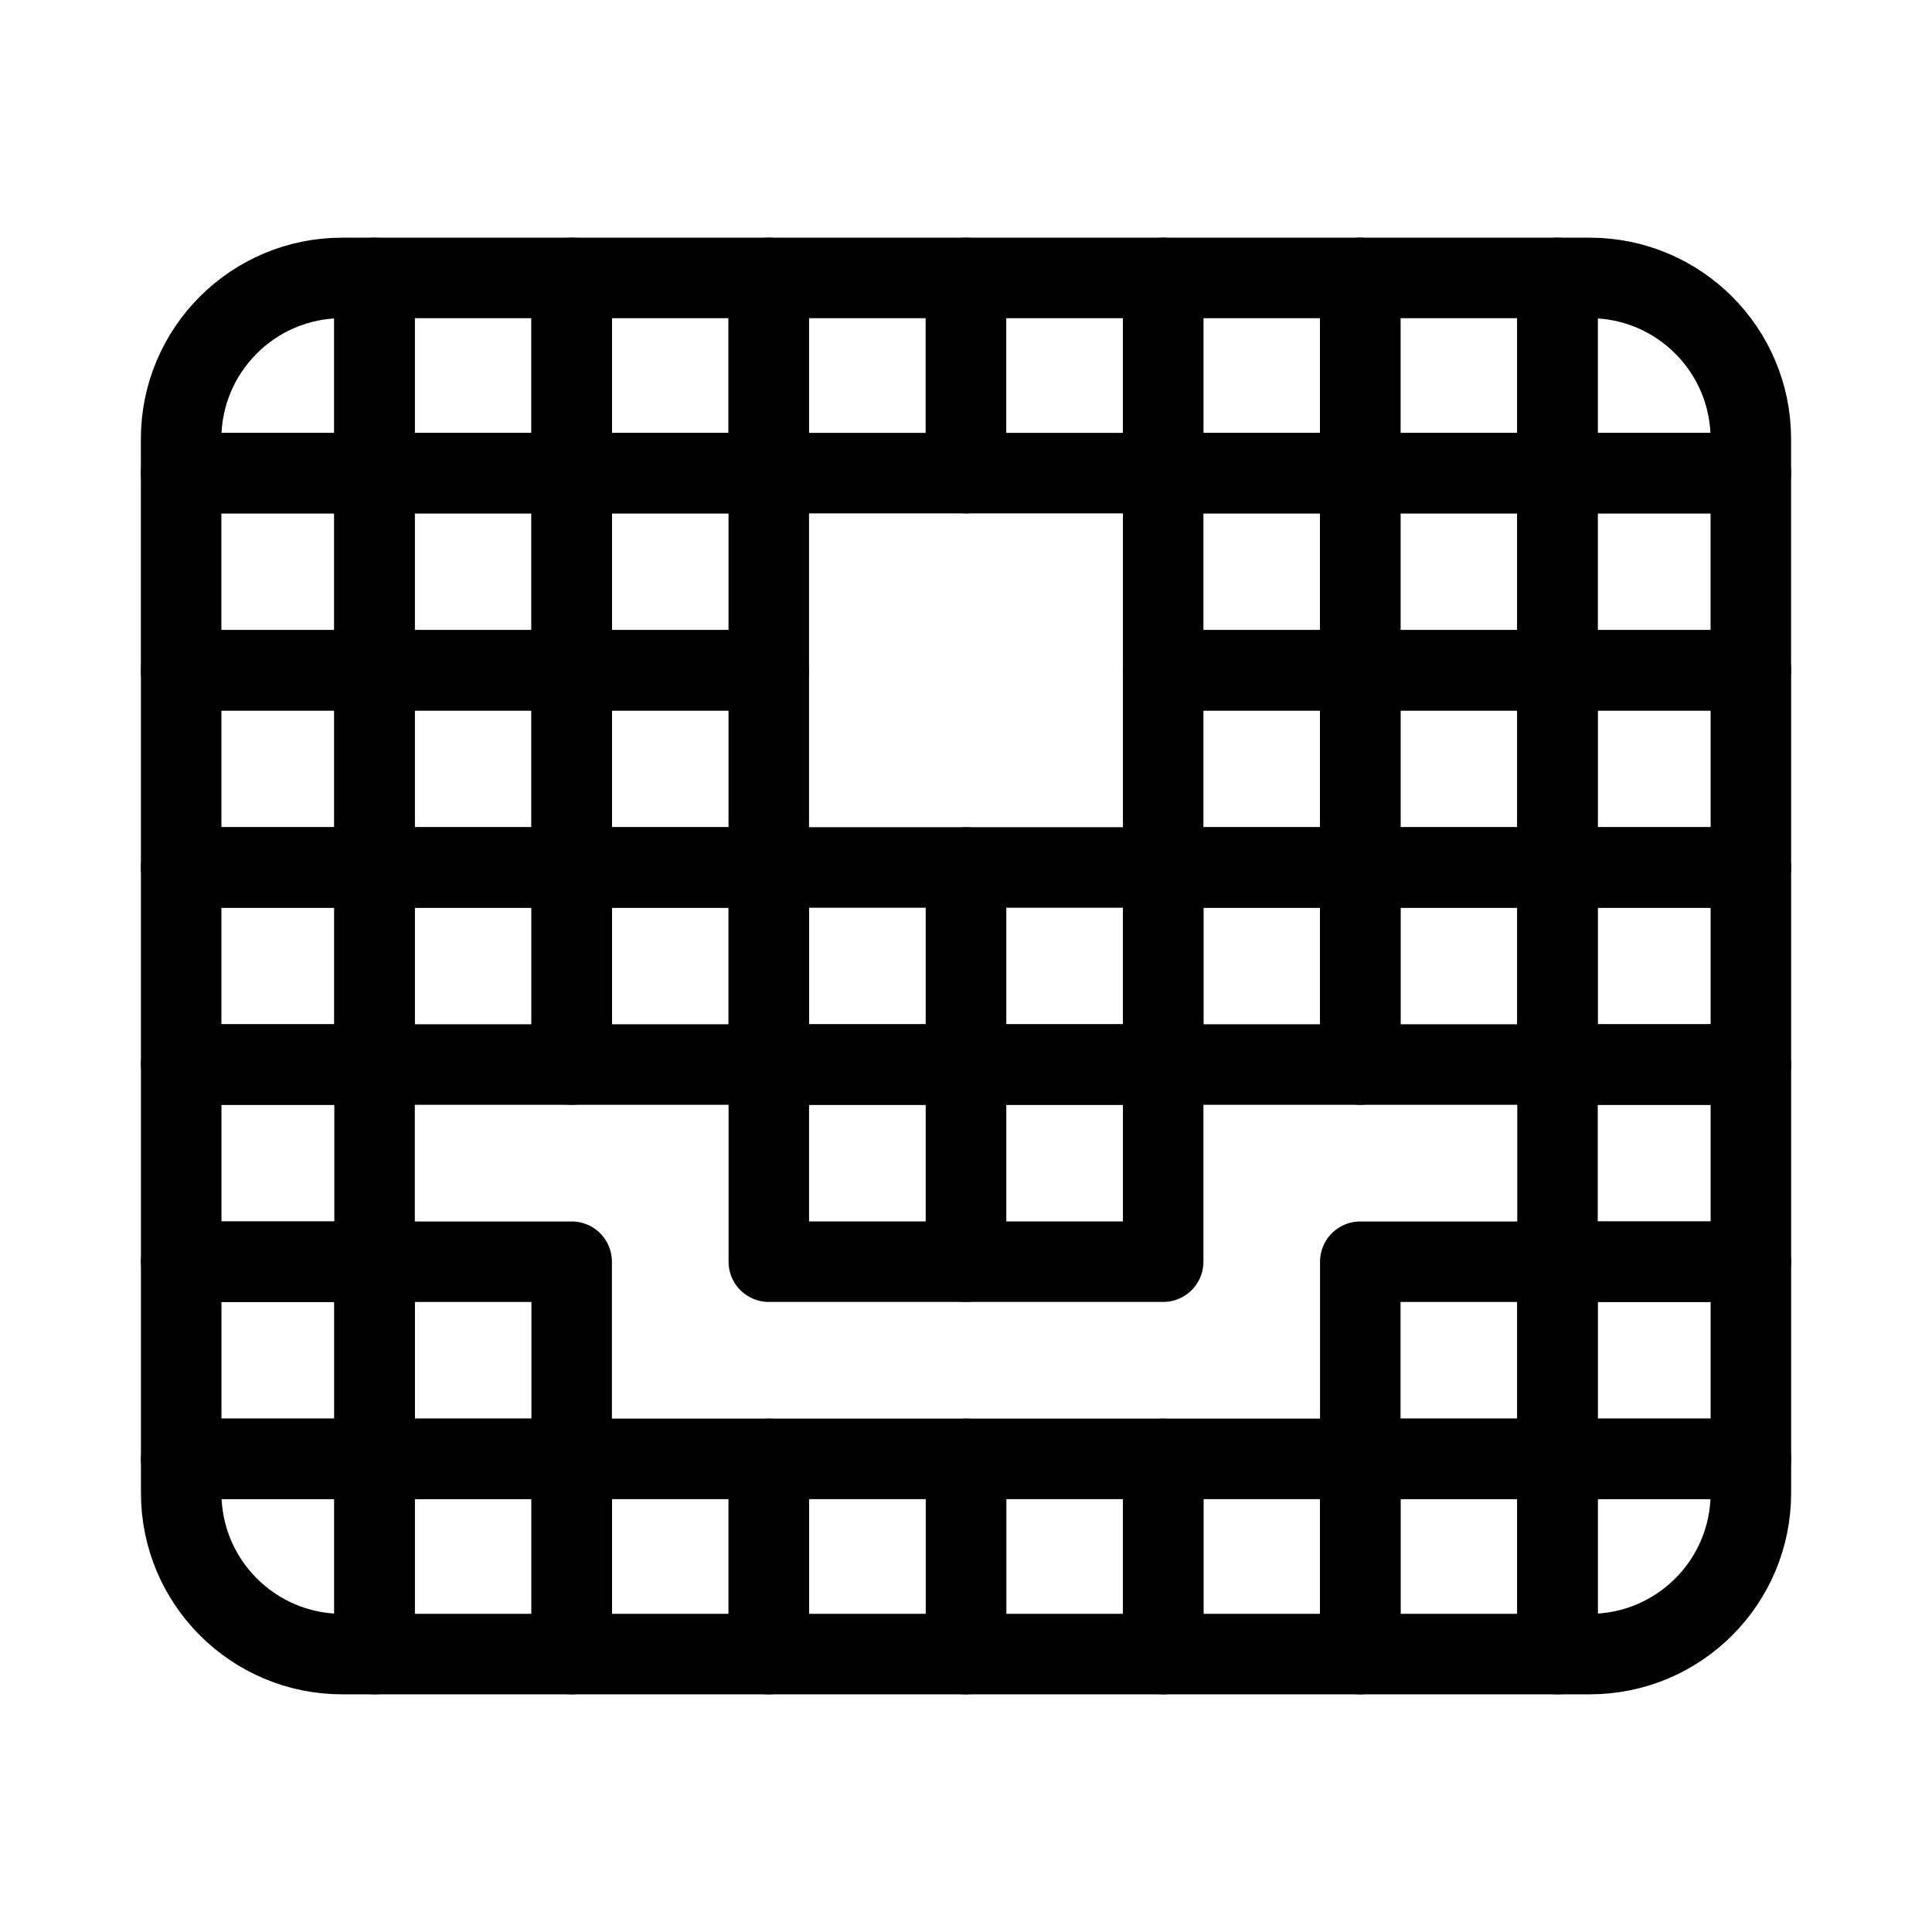 <?xml version="1.0" encoding="UTF-8"?><svg id="a" xmlns="http://www.w3.org/2000/svg" viewBox="0 0 48 48"><defs><style>.b{stroke-width:2px;fill:none;stroke:#000;stroke-linecap:round;stroke-linejoin:round;}</style></defs><path class="b" d="M8.5,6.905c-2.209-0-4,1.791-4,4v.85h4.804v-4.85h-.803Z"/><rect class="b" x="9.304" y="6.905" width="4.898" height="4.85"/><rect class="b" x="14.204" y="6.905" width="4.896" height="4.85"/><rect class="b" x="19.1" y="6.905" width="4.898" height="4.85"/><rect class="b" x="24" y="6.905" width="4.898" height="4.85"/><rect class="b" x="28.898" y="6.905" width="4.896" height="4.85"/><rect class="b" x="33.795" y="6.905" width="4.898" height="4.85"/><path class="b" d="M38.695,6.905v4.85h4.804v-.85c0-2.209-1.791-4-4-4h-.803Z"/><rect class="b" x="4.5" y="11.755" width="4.804" height="4.898"/><rect class="b" x="9.304" y="11.755" width="4.898" height="4.898"/><rect class="b" x="14.204" y="11.755" width="4.896" height="4.898"/><rect class="b" x="28.899" y="11.755" width="4.896" height="4.898"/><rect class="b" x="33.795" y="11.755" width="4.898" height="4.898"/><rect class="b" x="38.695" y="11.755" width="4.804" height="4.898"/><rect class="b" x="4.501" y="16.654" width="4.804" height="4.898"/><rect class="b" x="9.304" y="16.654" width="4.898" height="4.898"/><rect class="b" x="14.204" y="16.654" width="4.896" height="4.898"/><rect class="b" x="28.899" y="16.654" width="4.896" height="4.898"/><rect class="b" x="33.796" y="16.654" width="4.898" height="4.898"/><rect class="b" x="38.696" y="16.654" width="4.804" height="4.898"/><rect class="b" x="4.501" y="21.552" width="4.804" height="4.896"/><rect class="b" x="9.305" y="21.552" width="4.898" height="4.896"/><rect class="b" x="14.205" y="21.552" width="4.896" height="4.896"/><rect class="b" x="19.101" y="21.552" width="4.898" height="4.896"/><rect class="b" x="24.001" y="21.552" width="4.898" height="4.896"/><rect class="b" x="28.9" y="21.552" width="4.896" height="4.896"/><rect class="b" x="33.796" y="21.552" width="4.898" height="4.896"/><rect class="b" x="38.696" y="21.552" width="4.804" height="4.896"/><rect class="b" x="4.502" y="26.448" width="4.804" height="4.898"/><rect class="b" x="19.101" y="26.448" width="4.898" height="4.898"/><rect class="b" x="24.001" y="26.448" width="4.898" height="4.898"/><rect class="b" x="38.696" y="26.448" width="4.804" height="4.898"/><rect class="b" x="4.502" y="31.347" width="4.804" height="4.898"/><rect class="b" x="9.305" y="31.347" width="4.898" height="4.898"/><rect class="b" x="33.796" y="31.347" width="4.898" height="4.898"/><rect class="b" x="38.696" y="31.347" width="4.804" height="4.898"/><path class="b" d="M4.502,36.245v.85c0,2.209,1.791,4,4,4h.803v-4.85h-4.803Z"/><rect class="b" x="9.305" y="36.245" width="4.898" height="4.85"/><rect class="b" x="14.205" y="36.245" width="4.896" height="4.85"/><rect class="b" x="19.102" y="36.245" width="4.898" height="4.85"/><rect class="b" x="24.002" y="36.245" width="4.898" height="4.85"/><rect class="b" x="28.9" y="36.245" width="4.896" height="4.85"/><rect class="b" x="33.796" y="36.245" width="4.898" height="4.85"/><path class="b" d="M38.697,36.245v4.85h.803c2.209,0,4-1.791,4-4v-.85h-4.803Z"/></svg>